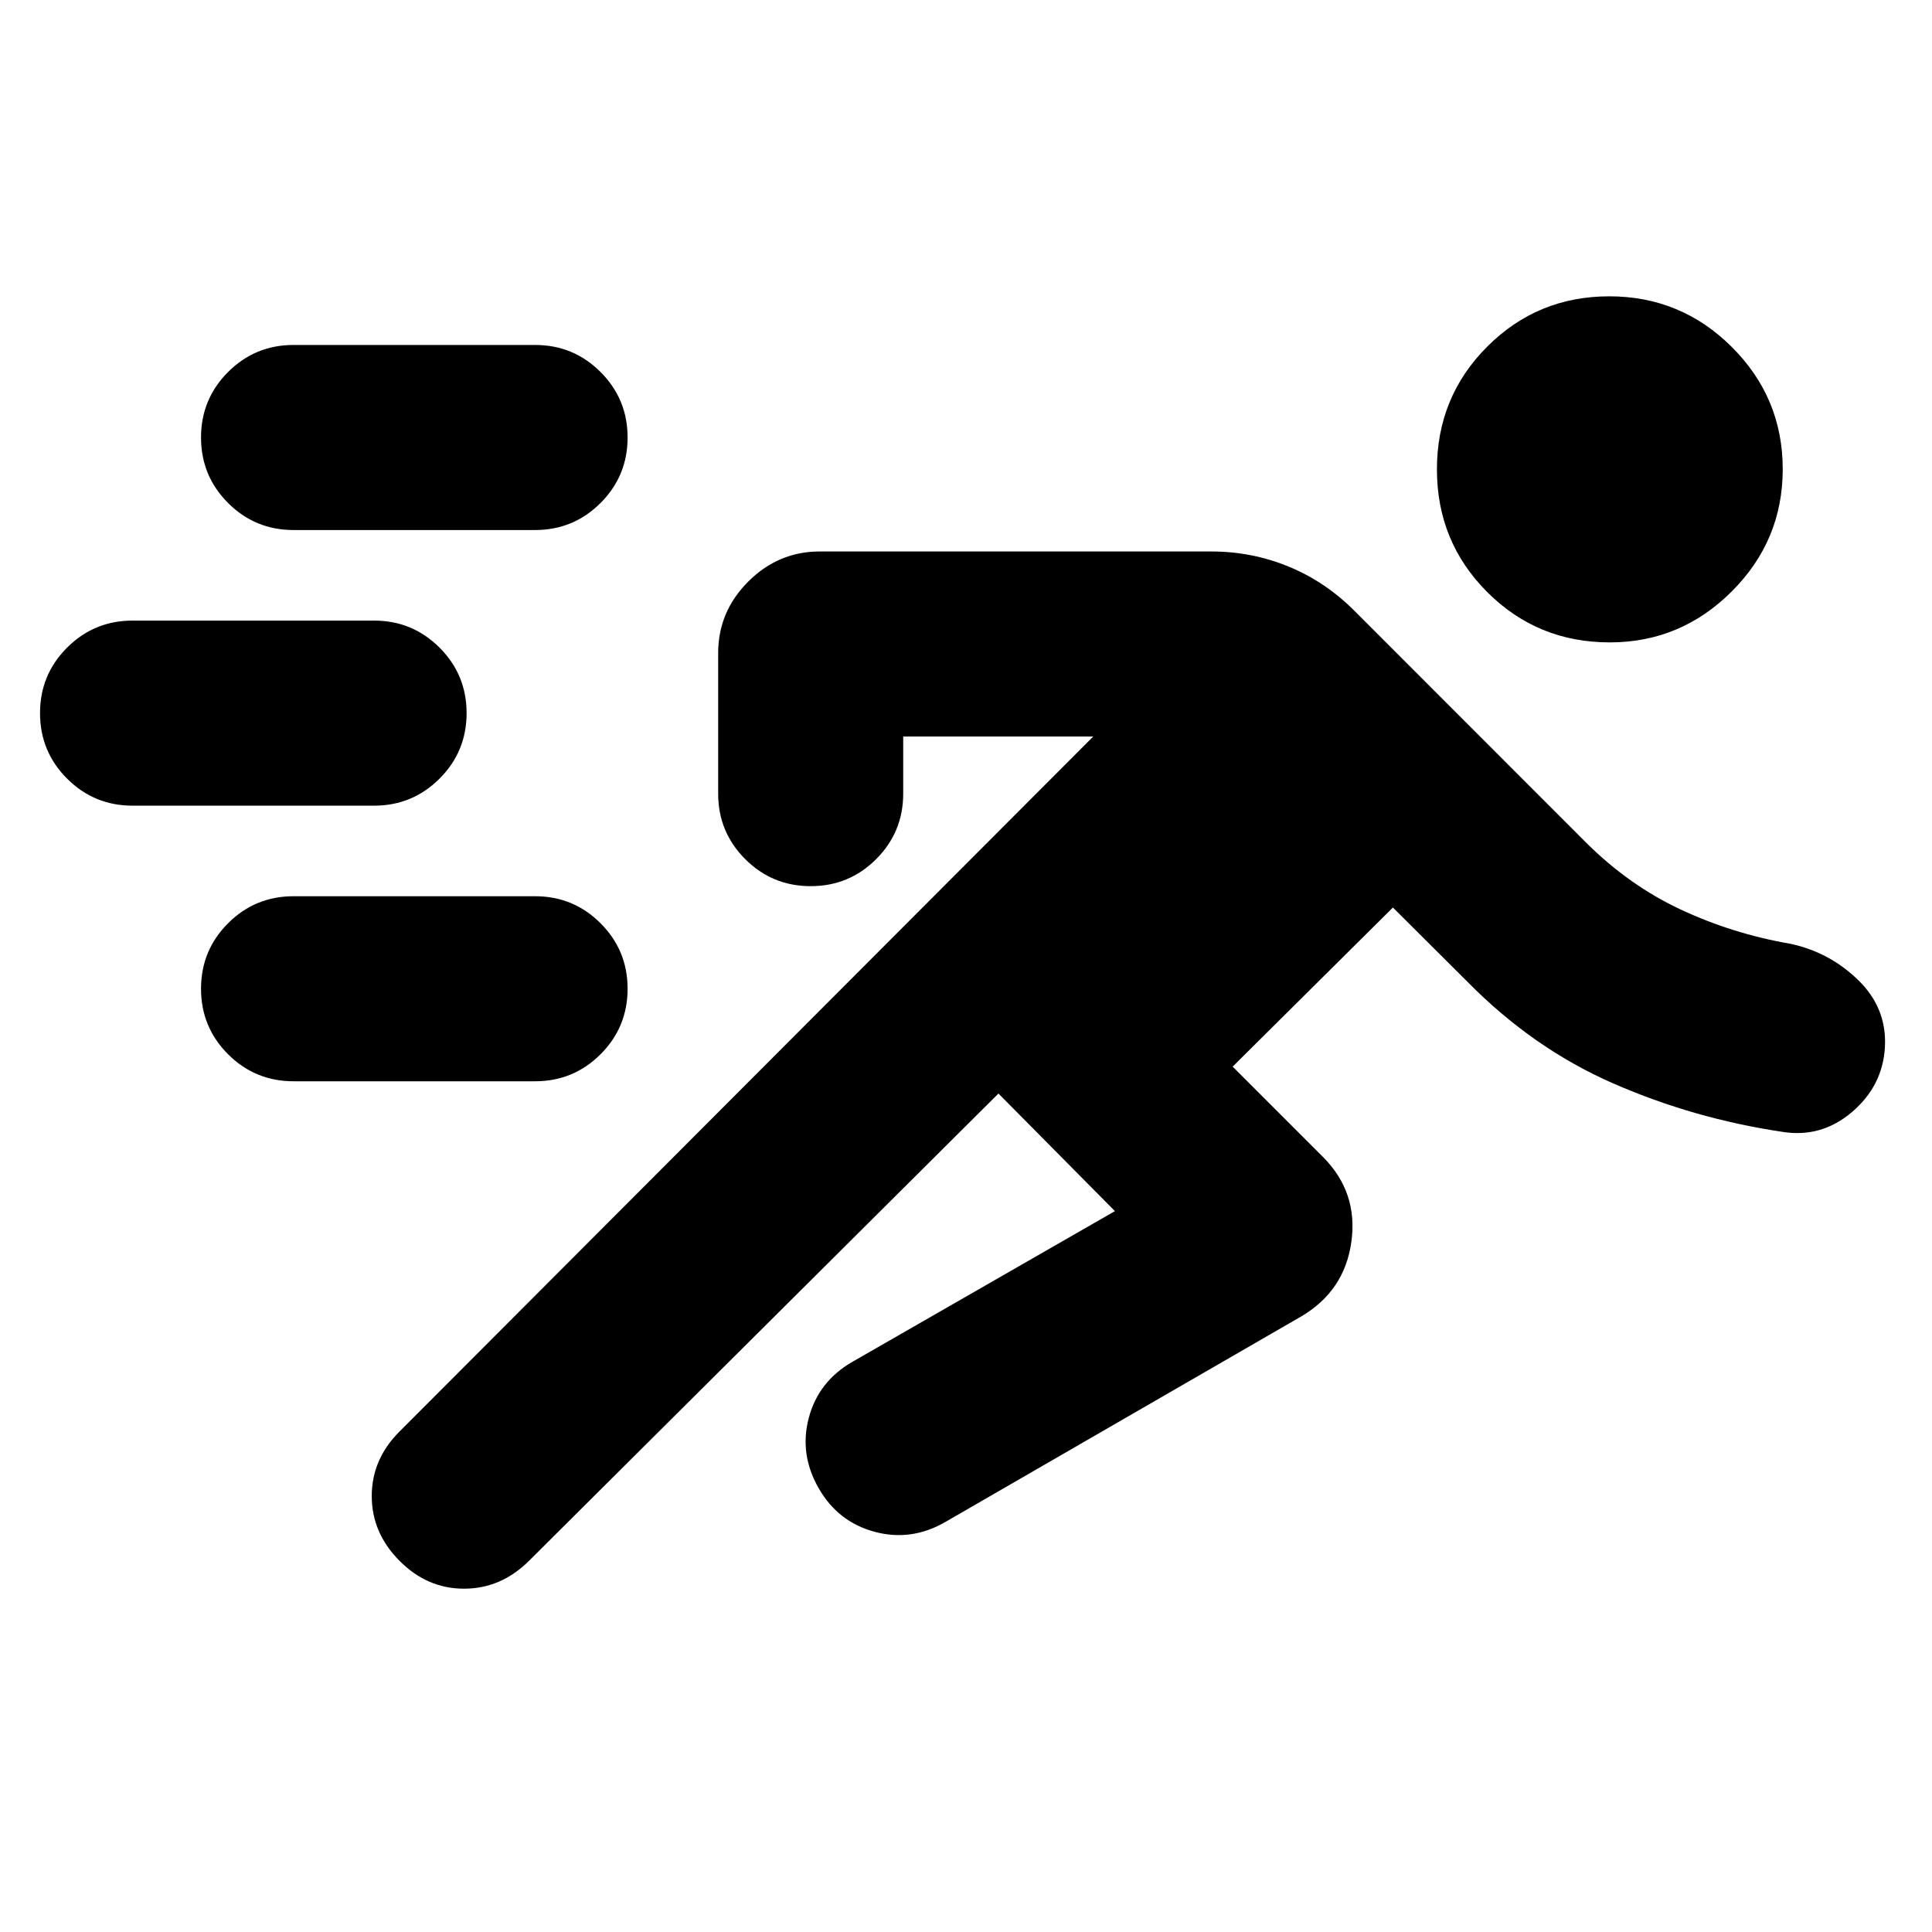 <svg xmlns="http://www.w3.org/2000/svg" height="24" viewBox="0 -960 960 960" width="24"><path d="M496.13-416.63 262.78-184.35q-13.91 13.76-32.22 13.76-18.32 0-32.08-13.88-13.76-13.88-13.76-32.15 0-18.27 13.76-32.03l344.74-345.37H448.8v28.37q0 19.1-13.43 32.54-13.44 13.44-32.54 13.44-19.11 0-32.54-13.44-13.44-13.44-13.44-32.54v-69.83q0-20.59 14.95-35.54 14.96-14.96 35.55-14.96h194.43q20.23 0 38.46 7.48 18.24 7.48 32.7 21.93l114.84 114.92q21.5 21.5 47.34 33.58 25.84 12.09 54.51 17.03 19.39 4.13 33.69 18.02 14.29 13.9 13.29 33.15-1 19.26-16.26 32.34-15.26 13.07-34.65 9.94-44.07-6.56-84.08-24.06t-72.64-50.7l-36.85-36.71L612.5-430l44.83 44.83q17.52 17.52 14.18 42.07-3.33 24.54-25.01 37.27L469.59-203.65q-16.89 9.69-35.08 4.77-18.18-4.93-27.73-21.66-9.69-16.89-4.88-35 4.82-18.11 21.71-27.81L554-358.2l-57.87-58.43Zm-350.26-6.09q-19.1 0-32.54-13.43-13.44-13.44-13.44-32.55 0-19.1 13.44-32.54 13.44-13.43 32.54-13.43h120q19.1 0 32.54 13.43 13.44 13.44 13.44 32.54 0 19.11-13.44 32.55-13.44 13.43-32.54 13.43h-120Zm-80-136.95q-19.1 0-32.54-13.44-13.44-13.44-13.44-32.54 0-19.11 13.44-32.54 13.44-13.44 32.54-13.44h120q19.1 0 32.54 13.44 13.44 13.43 13.44 32.54 0 19.1-13.44 32.54-13.44 13.44-32.54 13.44h-120Zm734.04-81.13q-35.95 0-60.93-25.02Q714-690.83 714-726.78q0-35.96 24.98-60.97 24.98-25.01 60.65-25.01 35.68 0 60.94 25.22 25.26 25.22 25.26 60.68 0 35.47-25.35 60.76-25.34 25.3-60.57 25.3Zm-654.04-55.83q-19.1 0-32.54-13.44-13.44-13.44-13.44-32.54t13.44-32.54q13.44-13.44 32.54-13.44h120q19.1 0 32.54 13.44 13.44 13.44 13.44 32.54t-13.44 32.54q-13.44 13.44-32.54 13.44h-120Z"/></svg>